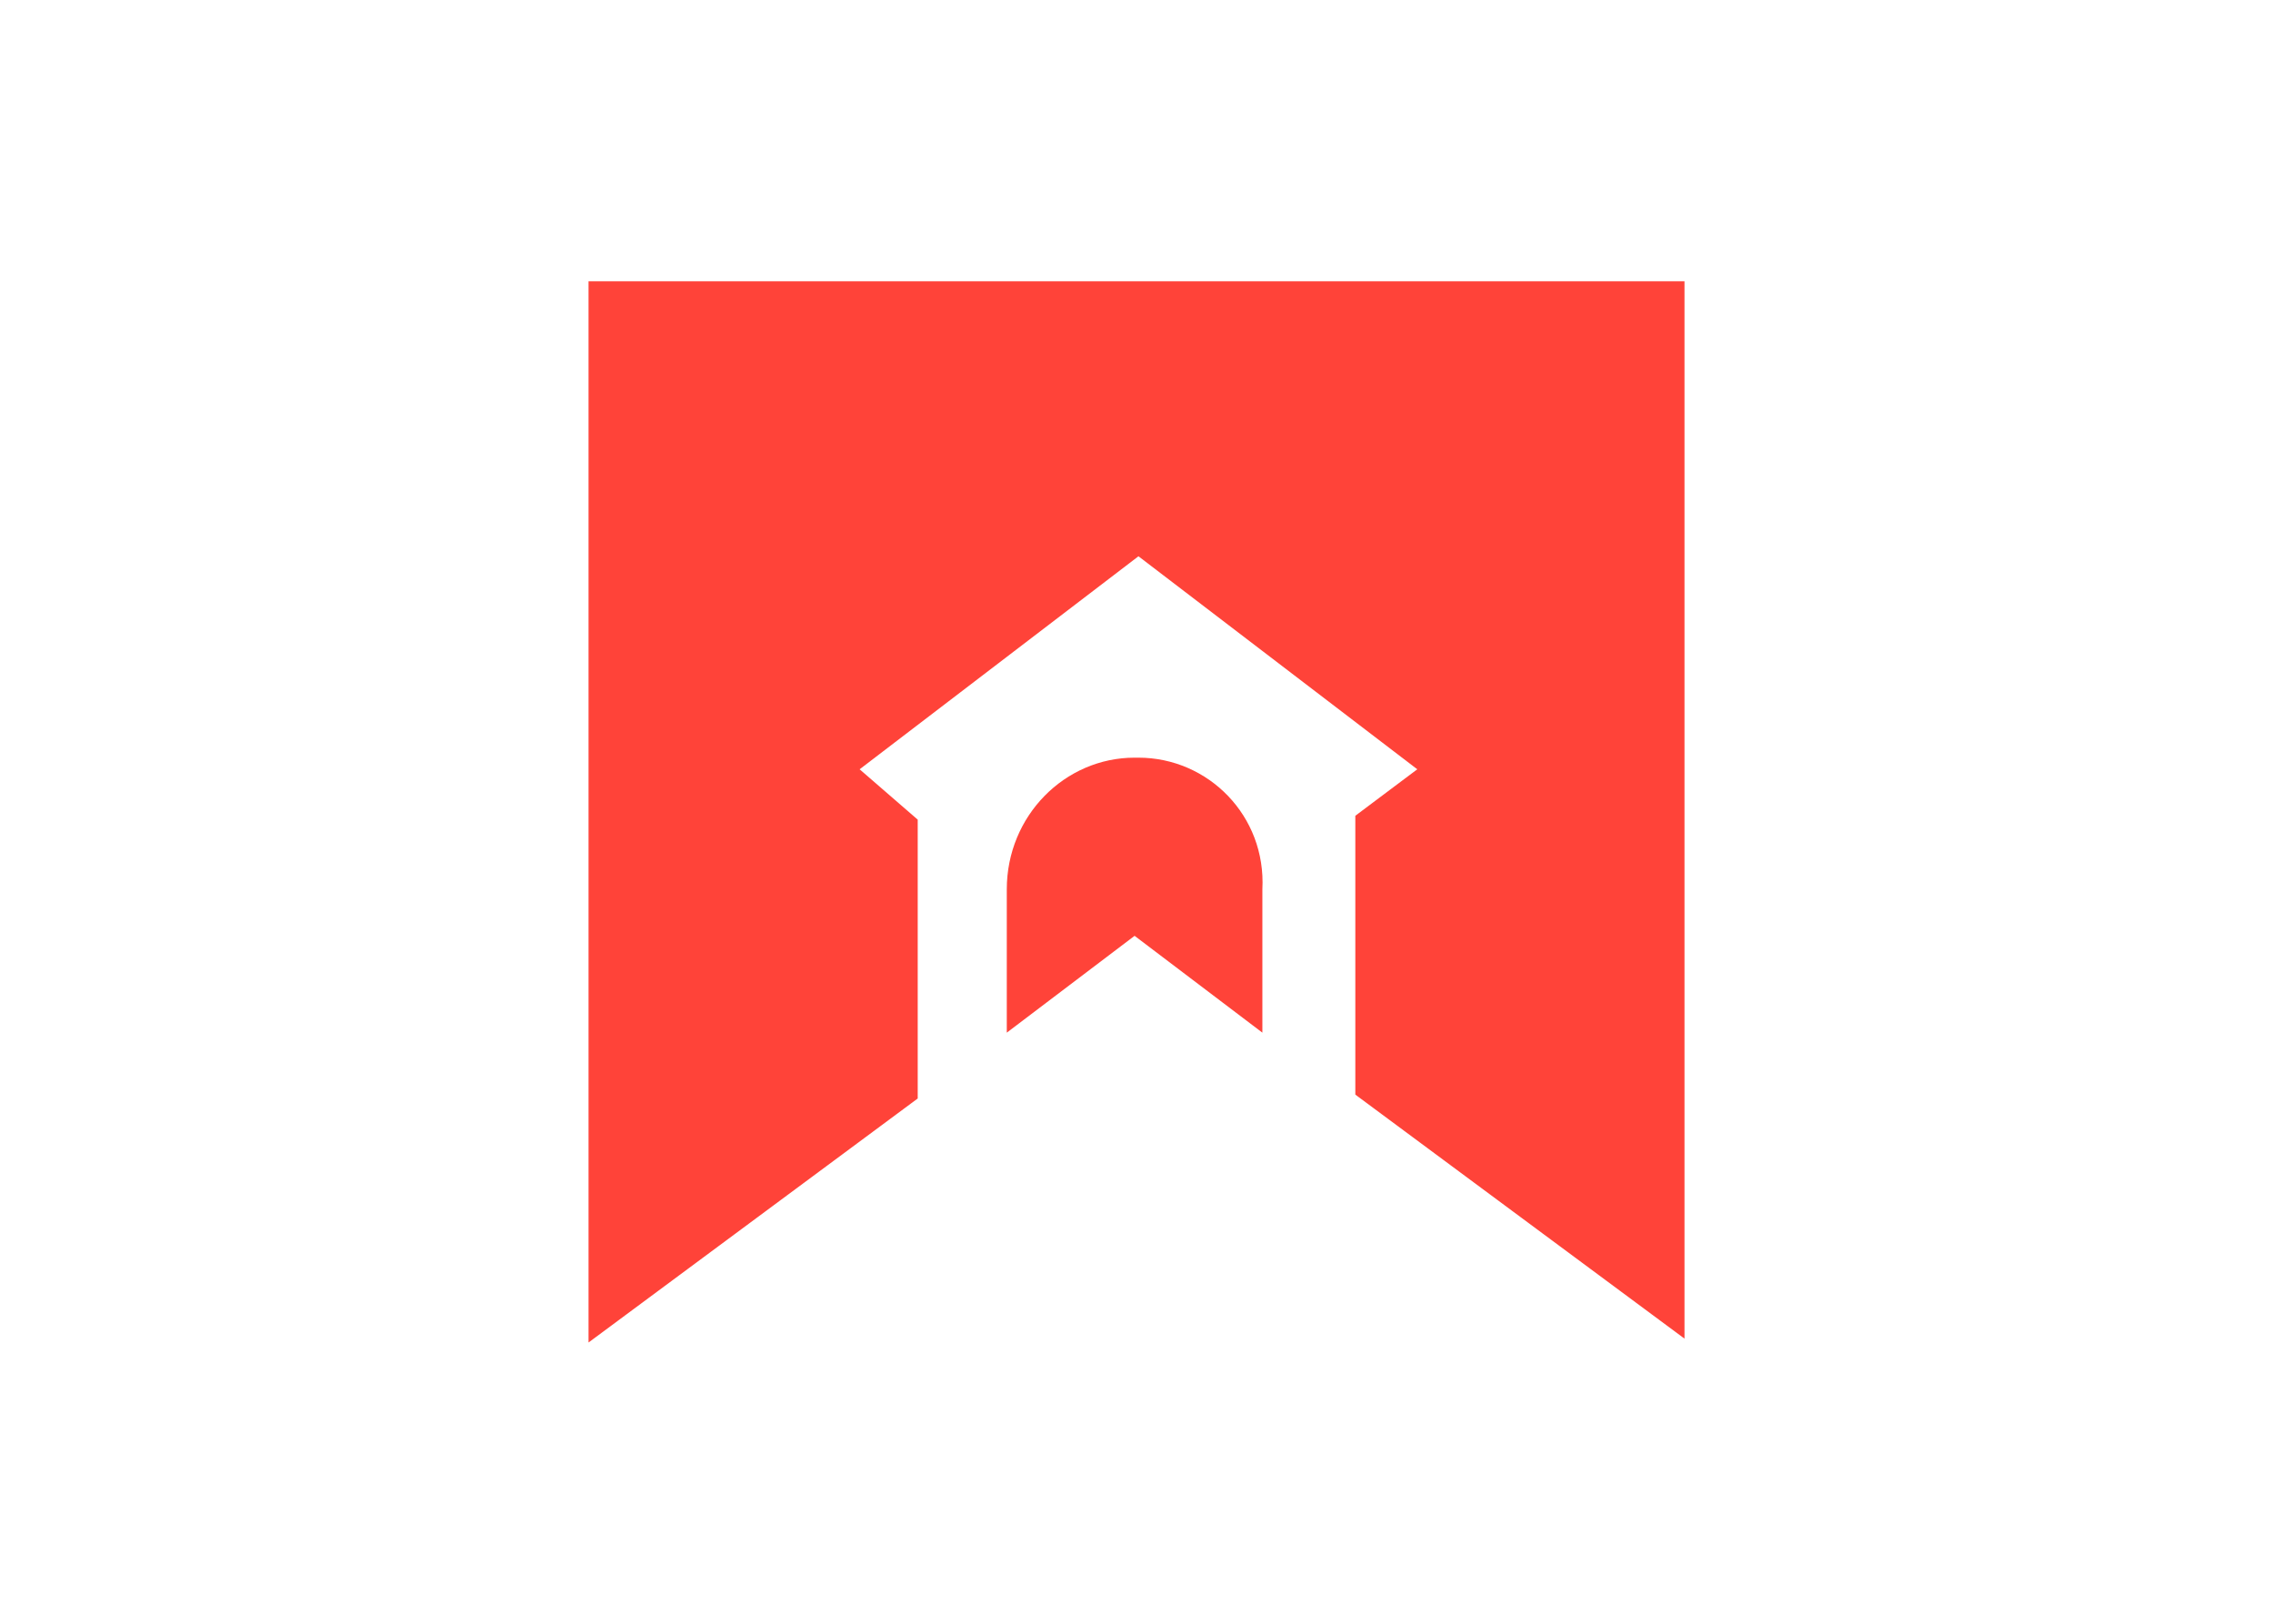 <svg clip-rule="evenodd" fill-rule="evenodd" stroke-linejoin="round" stroke-miterlimit="2" viewBox="0 0 560 400" xmlns="http://www.w3.org/2000/svg"><g fill="#ff4339" fill-rule="nonzero" transform="matrix(9.541 0 0 9.541 145 69.293)"><path d="m14.2 12.3h-.1c-1.8 0-3.3 1.5-3.3 3.4v3.7l3.3-2.5 3.3 2.5v-3.7c.1-1.9-1.4-3.4-3.2-3.4z"/><path d="m0 0v27.4l8.5-6.3v-7.2l-1.5-1.3 7.2-5.5 7.2 5.5-1.6 1.2v7.2l8.5 6.3v-27.3z"/></g></svg>